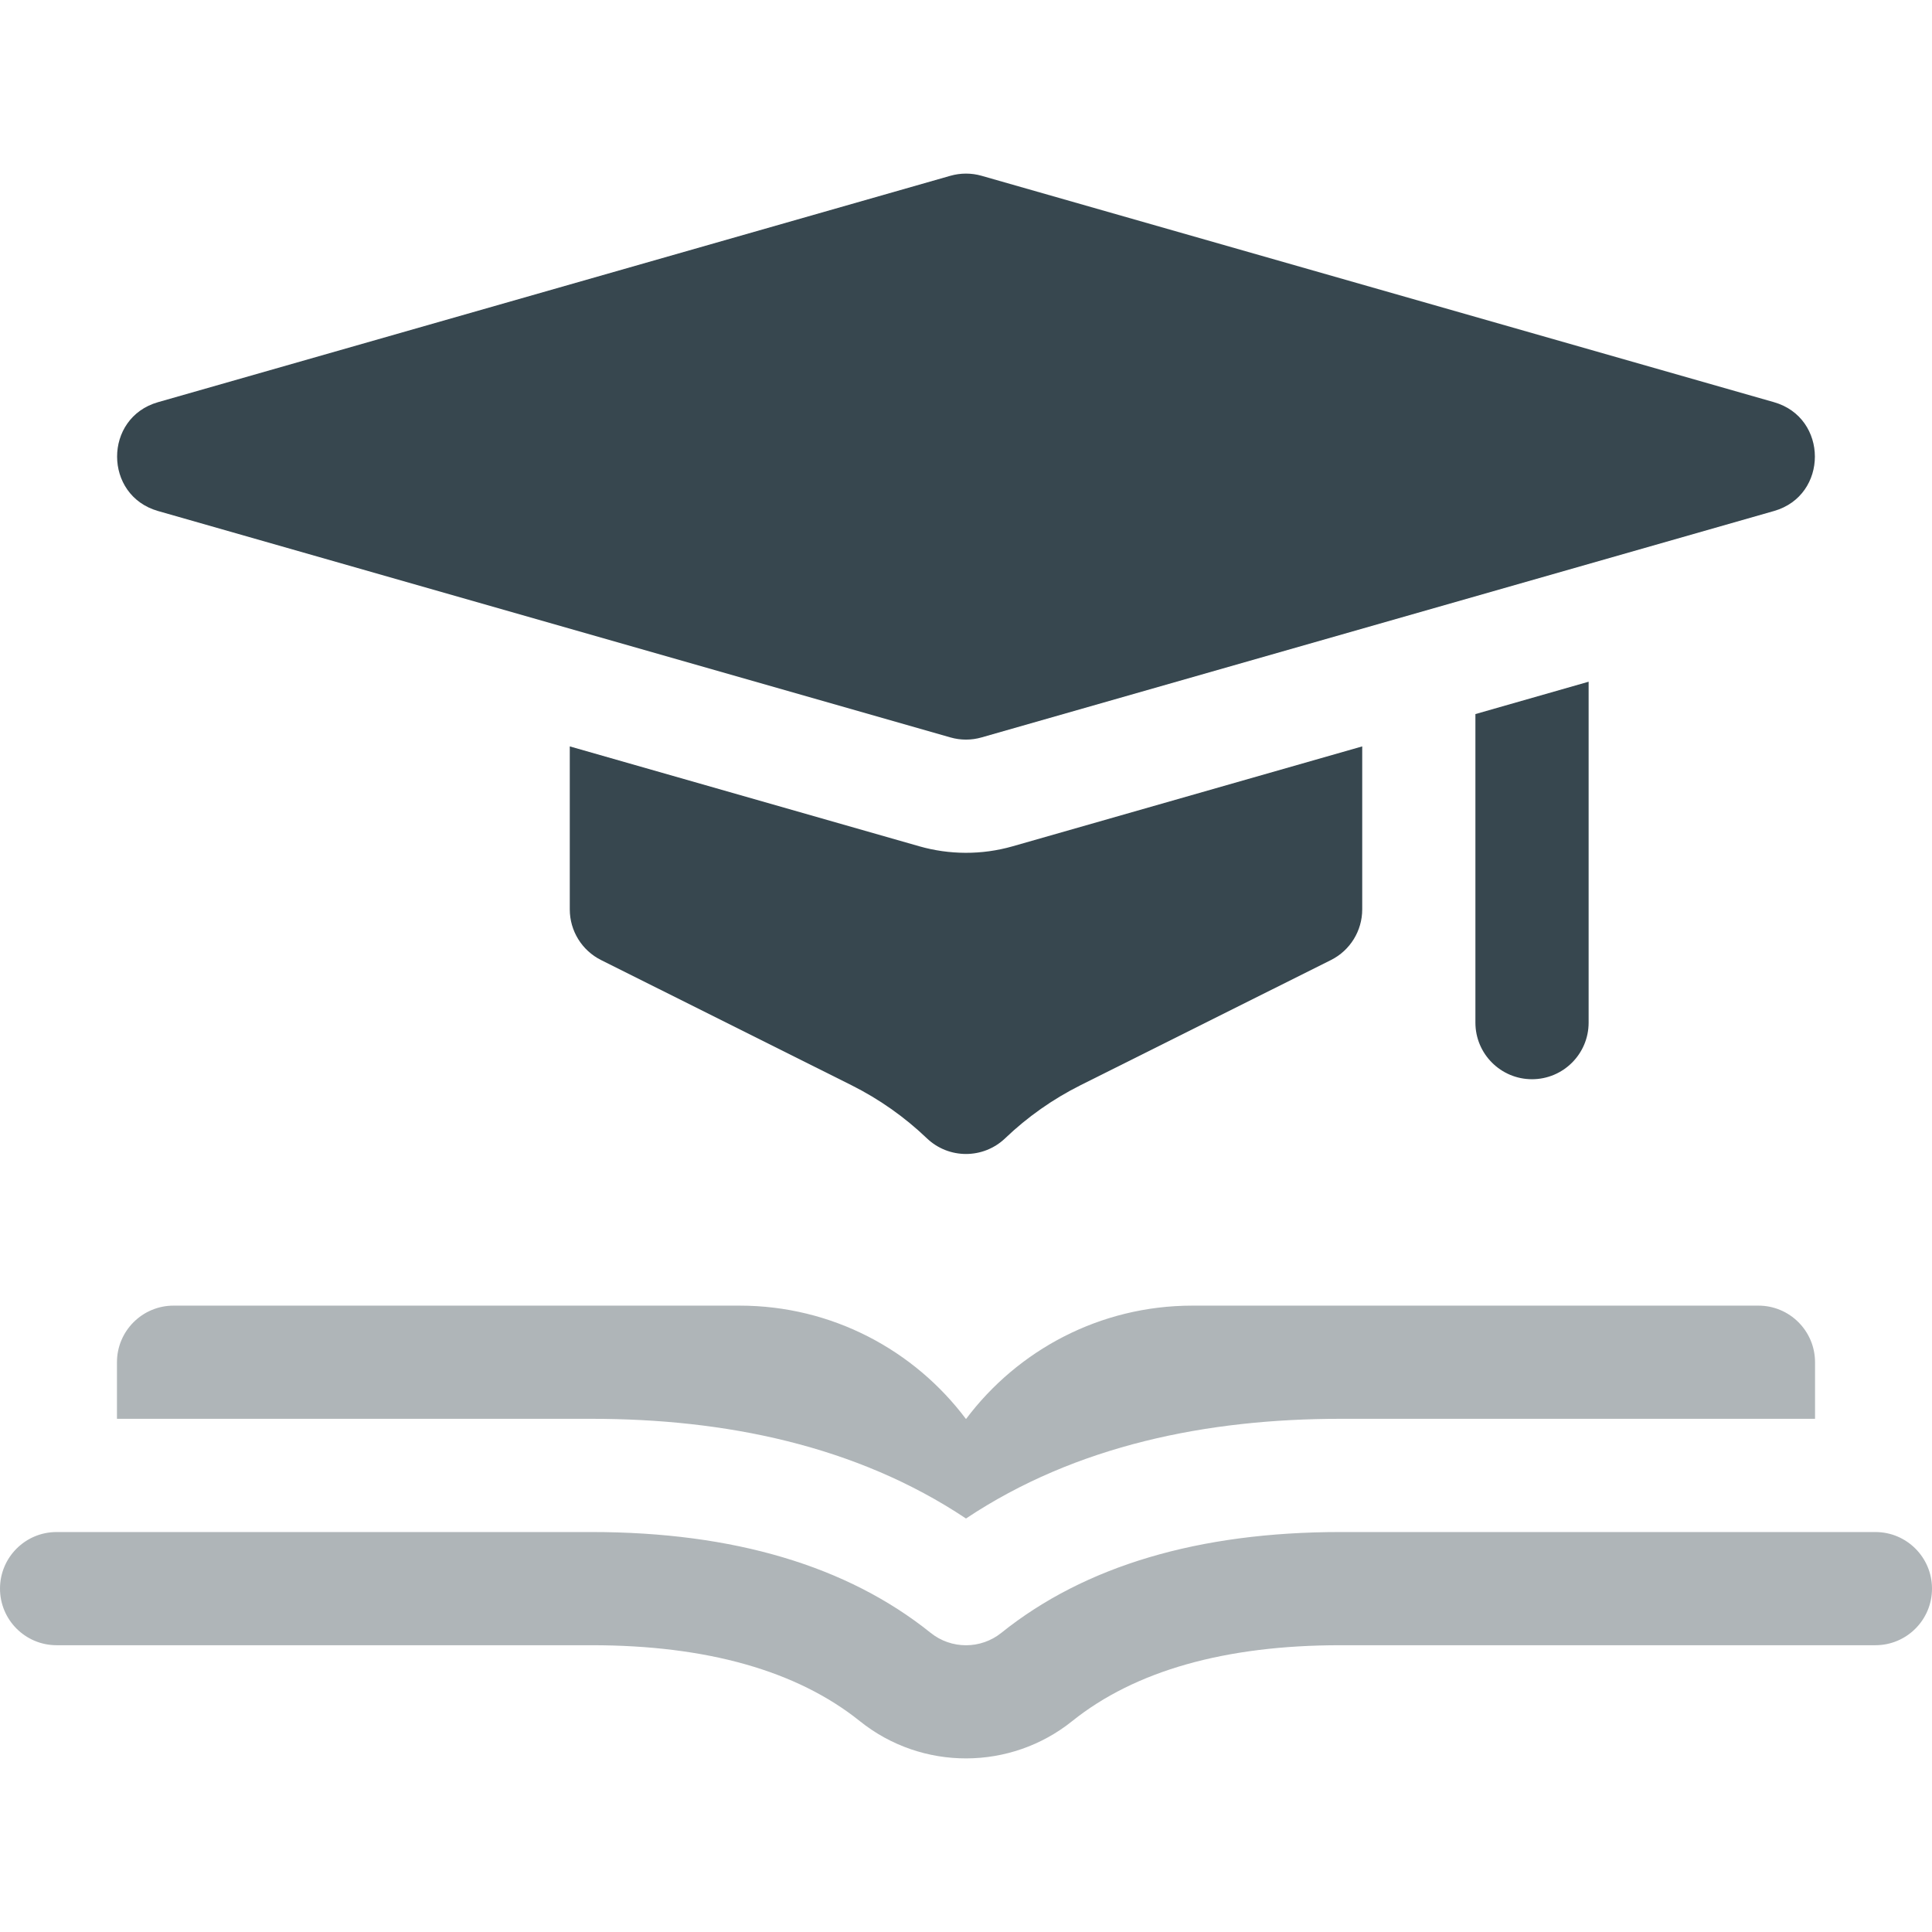 <svg width="48" height="48" viewBox="0 0 48 48" fill="none" xmlns="http://www.w3.org/2000/svg">
<path opacity="0.4" d="M43.688 32.438H29.625C27.327 32.438 25.283 33.546 24 35.256C22.717 33.546 20.673 32.438 18.375 32.438H4.312C3.536 32.438 2.906 33.068 2.906 33.844V35.25H14.699C17.989 35.25 21.262 35.902 24 37.727C26.737 35.902 30.01 35.25 33.301 35.25H45.094V33.844C45.094 33.068 44.464 32.438 43.688 32.438Z" fill="#37474F"/>
<path opacity="0.4" d="M21.361 42.76C19.802 41.51 17.561 40.875 14.699 40.875H1.406C0.63 40.875 0 40.246 0 39.469C0 38.692 0.63 38.063 1.406 38.063H14.699C18.217 38.063 21.051 38.905 23.121 40.567C23.634 40.979 24.366 40.979 24.879 40.567C26.949 38.905 29.783 38.063 33.301 38.063H46.594C47.37 38.063 48 38.692 48 39.469C48 40.246 47.37 40.875 46.594 40.875H33.301C30.439 40.875 28.198 41.51 26.639 42.76C25.108 43.989 22.909 44.003 21.361 42.76Z" fill="#37474F"/>
<path d="M33.844 18.544V22.594C33.844 23.126 33.543 23.614 33.067 23.852L26.847 26.961C26.158 27.306 25.527 27.75 24.972 28.281C24.428 28.8 23.572 28.8 23.028 28.281C22.473 27.75 21.842 27.306 21.153 26.961L14.933 23.852C14.457 23.614 14.156 23.126 14.156 22.594V18.544L22.841 21.026C23.584 21.238 24.389 21.246 25.159 21.026L33.844 18.544Z" fill="#37474F"/>
<path d="M39.469 16.937V25.407C39.469 26.183 38.839 26.813 38.062 26.813C37.286 26.813 36.656 26.183 36.656 25.407V17.741L39.469 16.937Z" fill="#37474F"/>
<path d="M23.613 18.321L3.926 12.696C2.572 12.309 2.569 10.38 3.926 9.992L23.613 4.367C23.866 4.295 24.134 4.295 24.386 4.367L44.074 9.992C45.428 10.379 45.43 12.309 44.074 12.696L24.386 18.321C24.135 18.393 23.867 18.394 23.613 18.321Z" fill="#37474F"/>
</svg>
